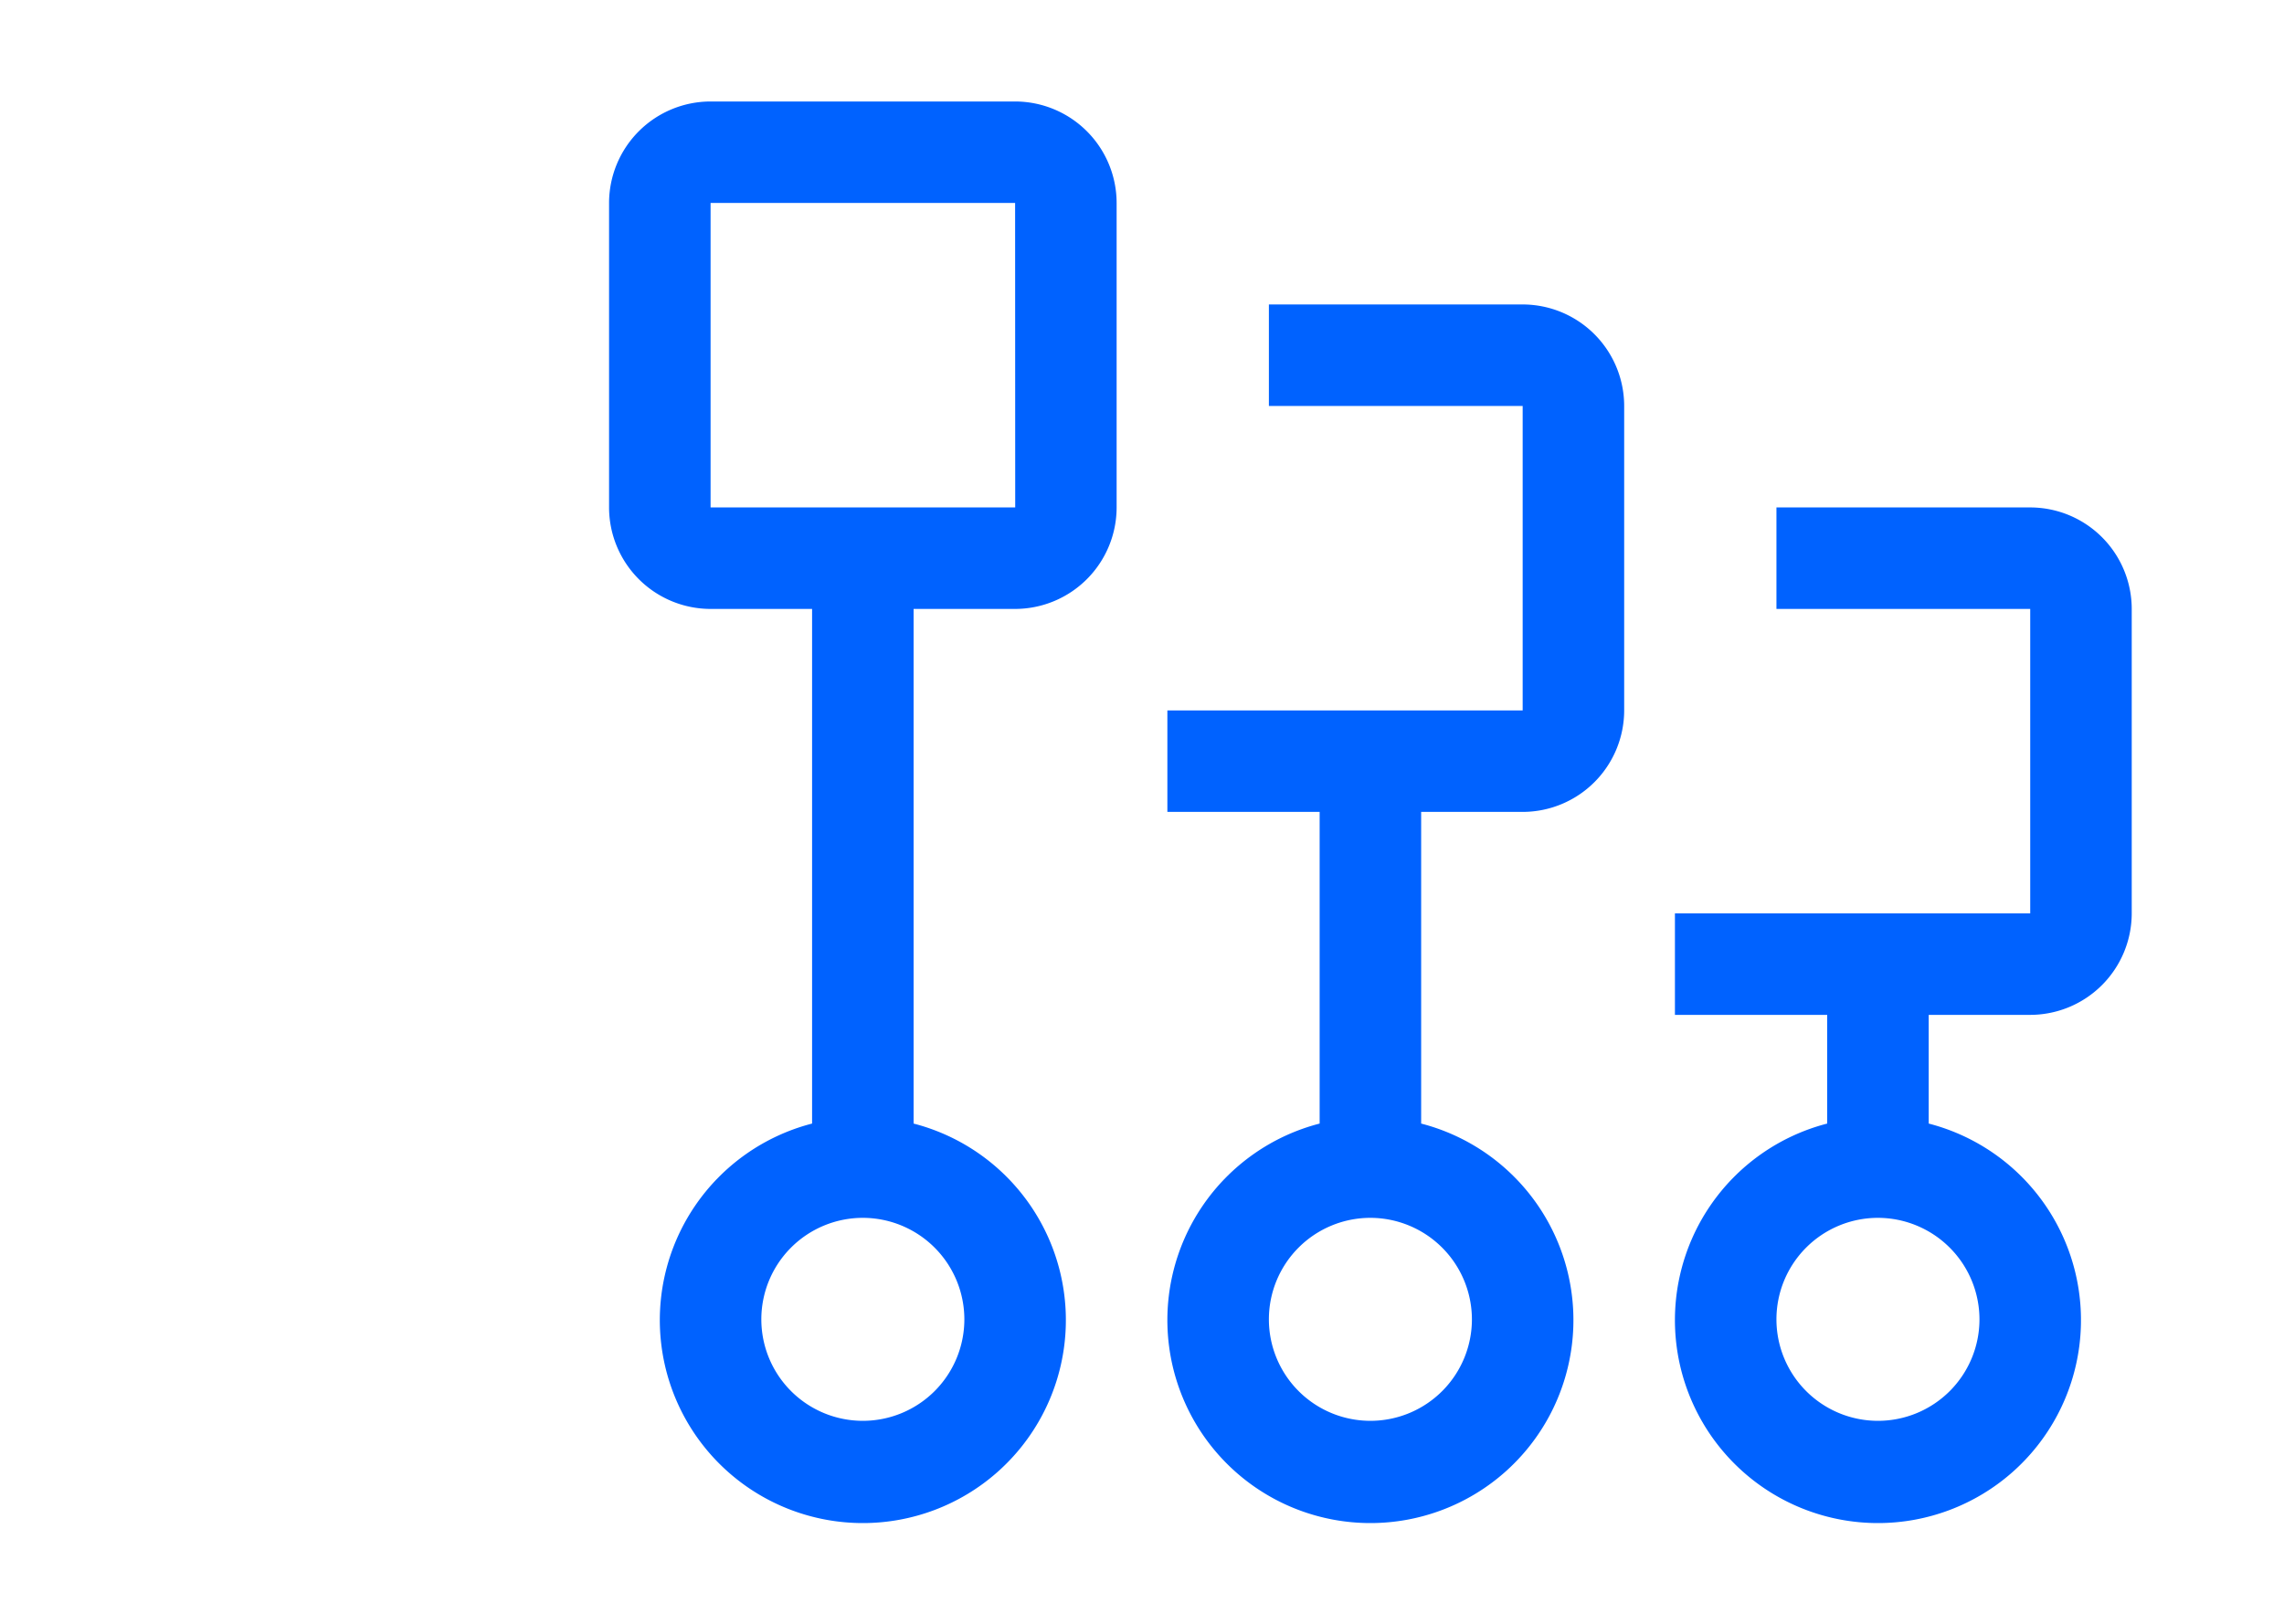 <?xml version="1.0" encoding="UTF-8"?>
<svg viewBox="-4 0 32 32" width="45px" height="32px" version="1.1" xmlns="http://www.w3.org/2000/svg" xmlns:xlink="http://www.w3.org/1999/xlink">

<path d="m 29.5,10 h -5 v 2 h 5 v 6 h -7 v 2 h 3 v 2.142 a 4,4 0 1 0 2,0 V 20 h 2 a 2.003,2.003 0 0 0 2,-2 v -6 a 2.002,2.002 0 0 0 -2,-2 z m -1,16 a 2,2 0 1 1 -2,-2 2.003,2.003 0 0 1 2,2 z m -9,-20 h -5 v 2 h 5 v 6 h -7 v 2 h 3 v 6.142 a 4,4 0 1 0 2,0 V 16 h 2 a 2.002,2.002 0 0 0 2,-2 V 8 a 2.002,2.002 0 0 0 -2,-2 z m -1,20 a 2,2 0 1 1 -2,-2 2.003,2.003 0 0 1 2,2 z M 9.5,2 h -6 a 2.002,2.002 0 0 0 -2,2 v 6 a 2.002,2.002 0 0 0 2,2 h 2 v 10.142 a 4,4 0 1 0 2,0 V 12 h 2 a 2.002,2.002 0 0 0 2,-2 V 4 a 2.002,2.002 0 0 0 -2,-2 z m -1,24 a 2,2 0 1 1 -2,-2 2.002,2.002 0 0 1 2,2 z M 3.5,10 V 4 h 6 l 0.002,6 z" fill="#0062ff"></path>

</svg>